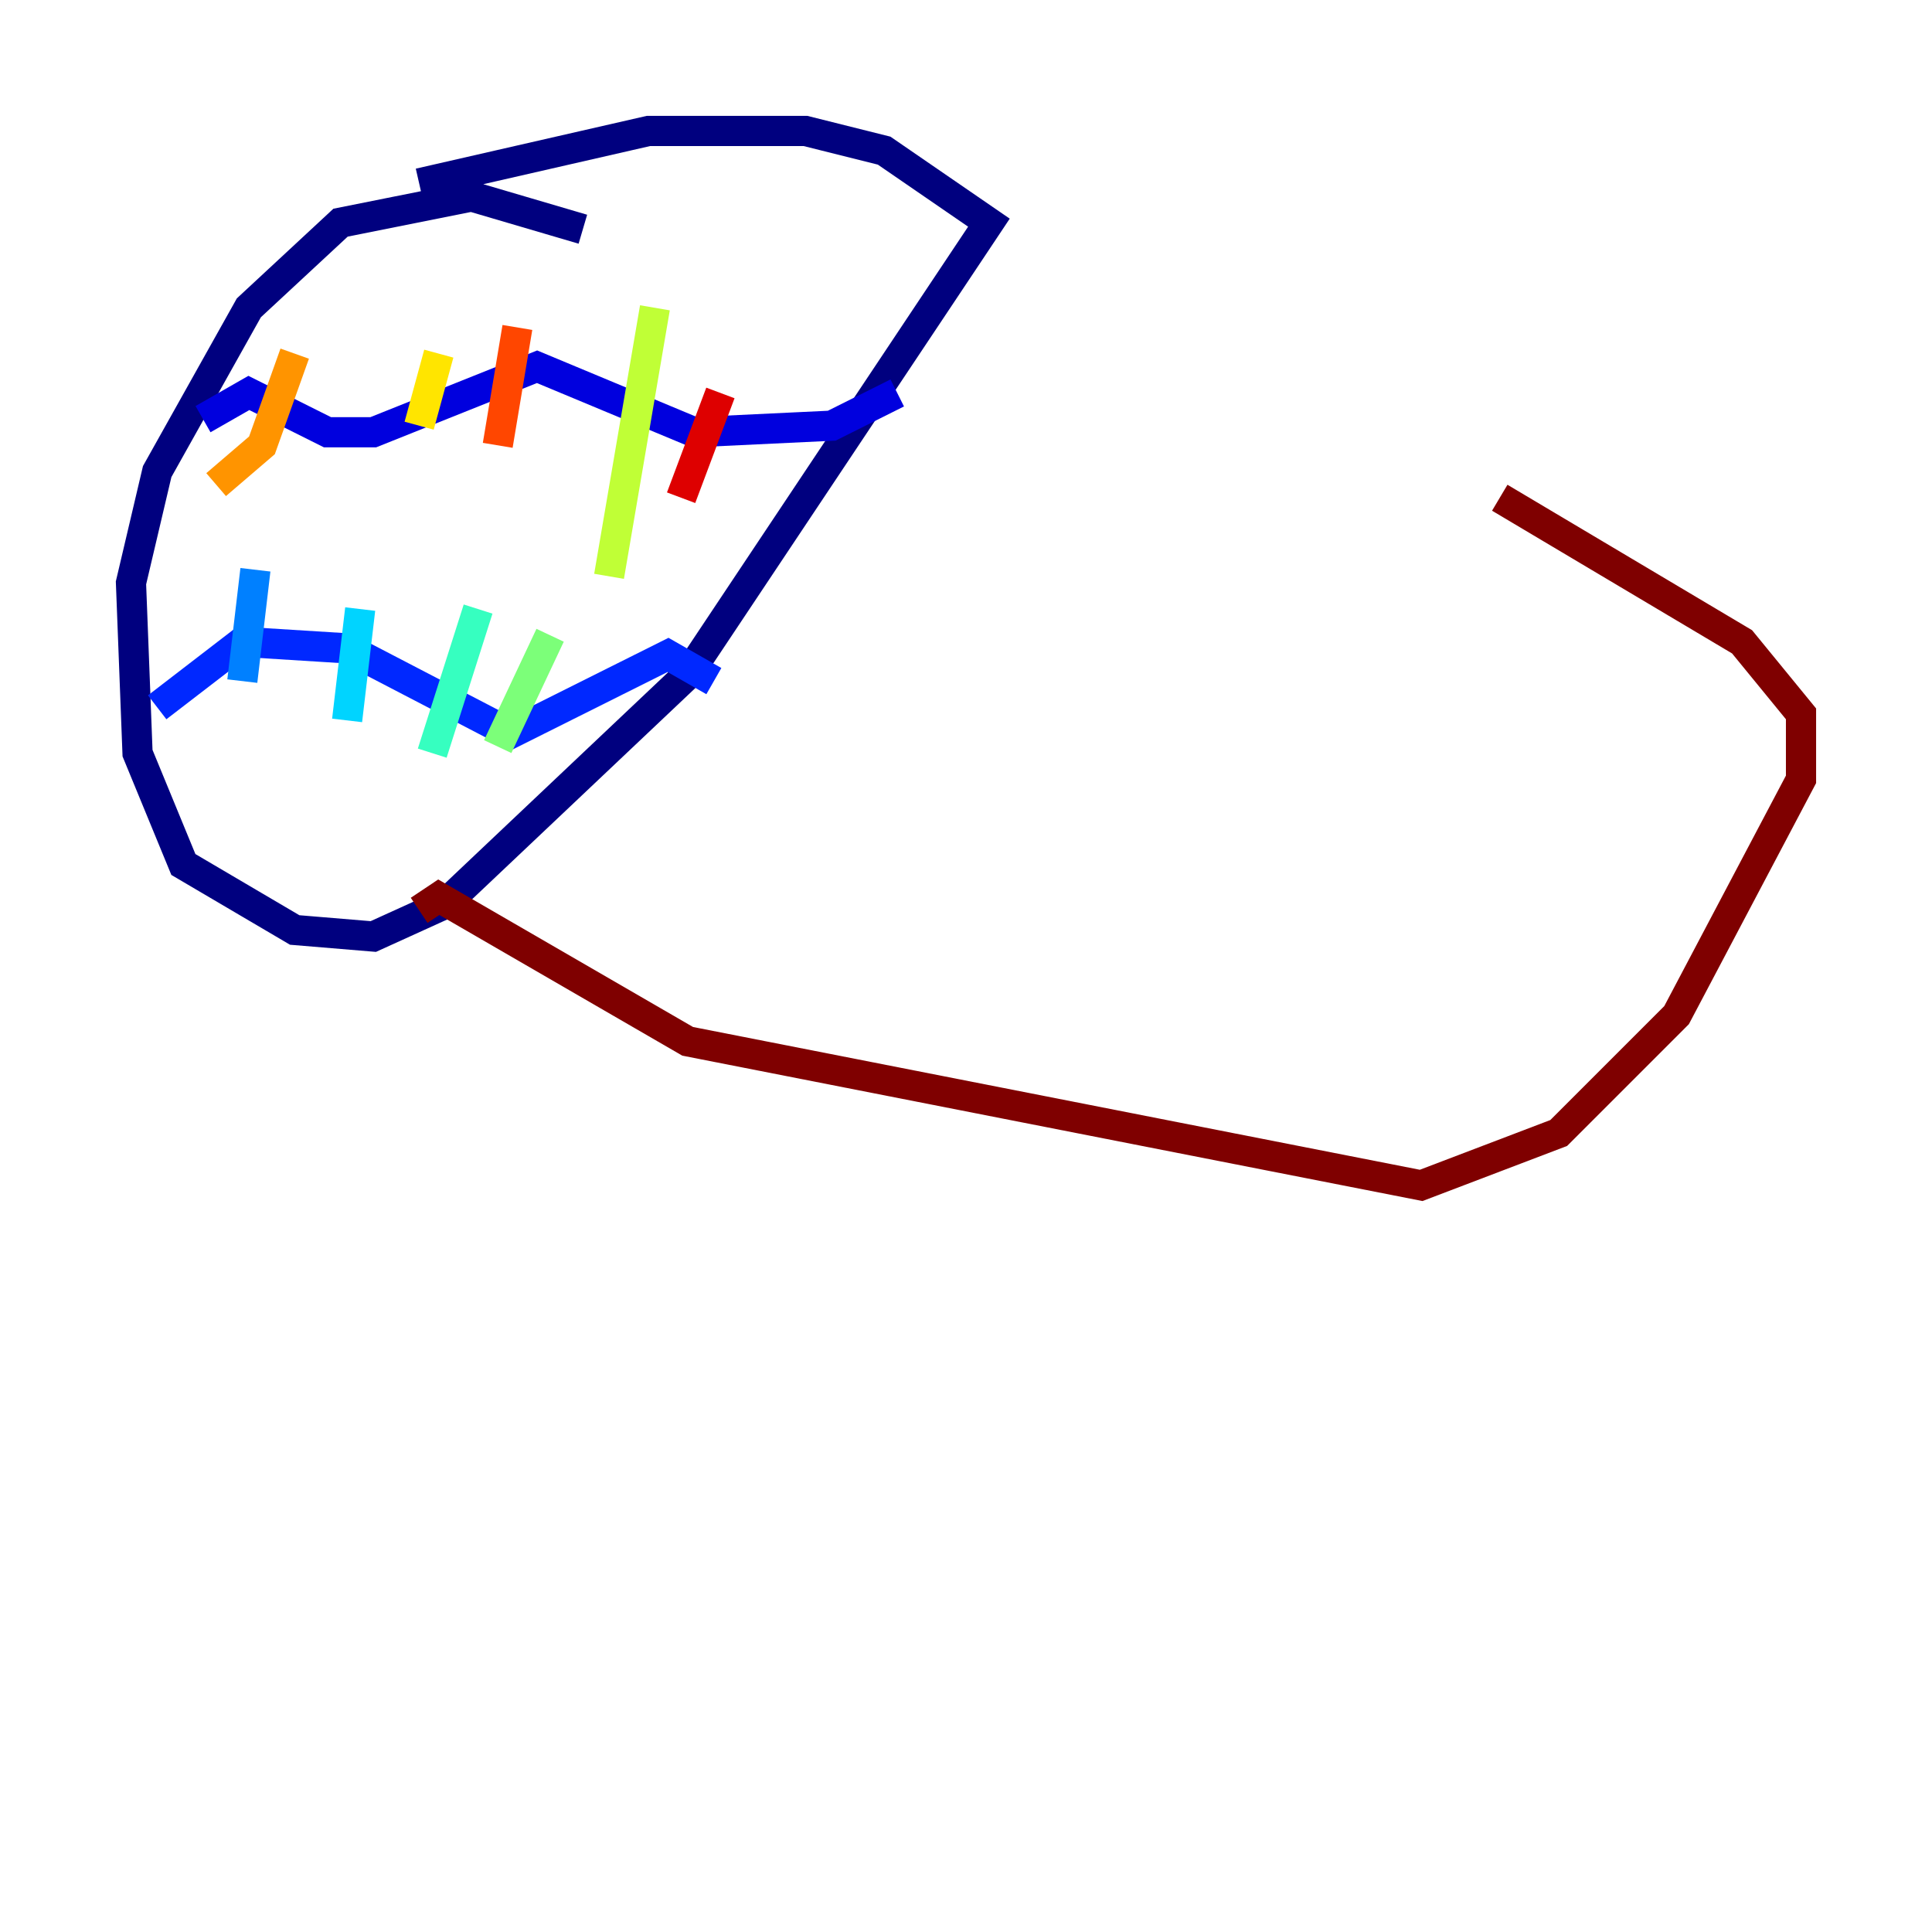 <?xml version="1.0" encoding="utf-8" ?>
<svg baseProfile="tiny" height="128" version="1.2" viewBox="0,0,128,128" width="128" xmlns="http://www.w3.org/2000/svg" xmlns:ev="http://www.w3.org/2001/xml-events" xmlns:xlink="http://www.w3.org/1999/xlink"><defs /><polyline fill="none" points="38.617,15.186 31.241,13.017 22.563,14.752 16.488,20.393 10.414,31.241 8.678,38.617 9.112,49.898 12.149,57.275 19.525,61.614 24.732,62.047 29.505,59.878 45.559,44.691 65.519,14.752 58.576,9.98 53.37,8.678 42.956,8.678 27.77,12.149" stroke="#00007f" stroke-width="2" /><polyline fill="none" points="13.451,27.77 16.488,26.034 21.695,28.637 24.732,28.637 35.58,24.298 45.993,28.637 55.105,28.203 59.444,26.034" stroke="#0000de" stroke-width="2" /><polyline fill="none" points="10.414,46.861 16.054,42.522 22.997,42.956 33.844,48.597 44.258,43.39 47.295,45.125" stroke="#0028ff" stroke-width="2" /><polyline fill="none" points="16.922,37.749 16.054,45.125" stroke="#0080ff" stroke-width="2" /><polyline fill="none" points="23.864,40.352 22.997,47.729" stroke="#00d4ff" stroke-width="2" /><polyline fill="none" points="31.675,40.352 28.637,49.898" stroke="#36ffc0" stroke-width="2" /><polyline fill="none" points="36.447,42.088 32.976,49.464" stroke="#7cff79" stroke-width="2" /><polyline fill="none" points="43.39,20.393 40.352,38.183" stroke="#c0ff36" stroke-width="2" /><polyline fill="none" points="29.071,23.43 27.77,28.203" stroke="#ffe500" stroke-width="2" /><polyline fill="none" points="19.525,23.43 17.356,29.505 14.319,32.108" stroke="#ff9400" stroke-width="2" /><polyline fill="none" points="34.278,21.695 32.976,29.505" stroke="#ff4600" stroke-width="2" /><polyline fill="none" points="47.729,26.034 45.125,32.976" stroke="#de0000" stroke-width="2" /><polyline fill="none" points="27.77,60.312 29.071,59.444 45.559,68.99 94.156,78.536 103.268,75.064 111.078,67.254 119.322,51.634 119.322,47.295 115.417,42.522 99.363,32.976" stroke="#7f0000" stroke-width="2" /></svg>
